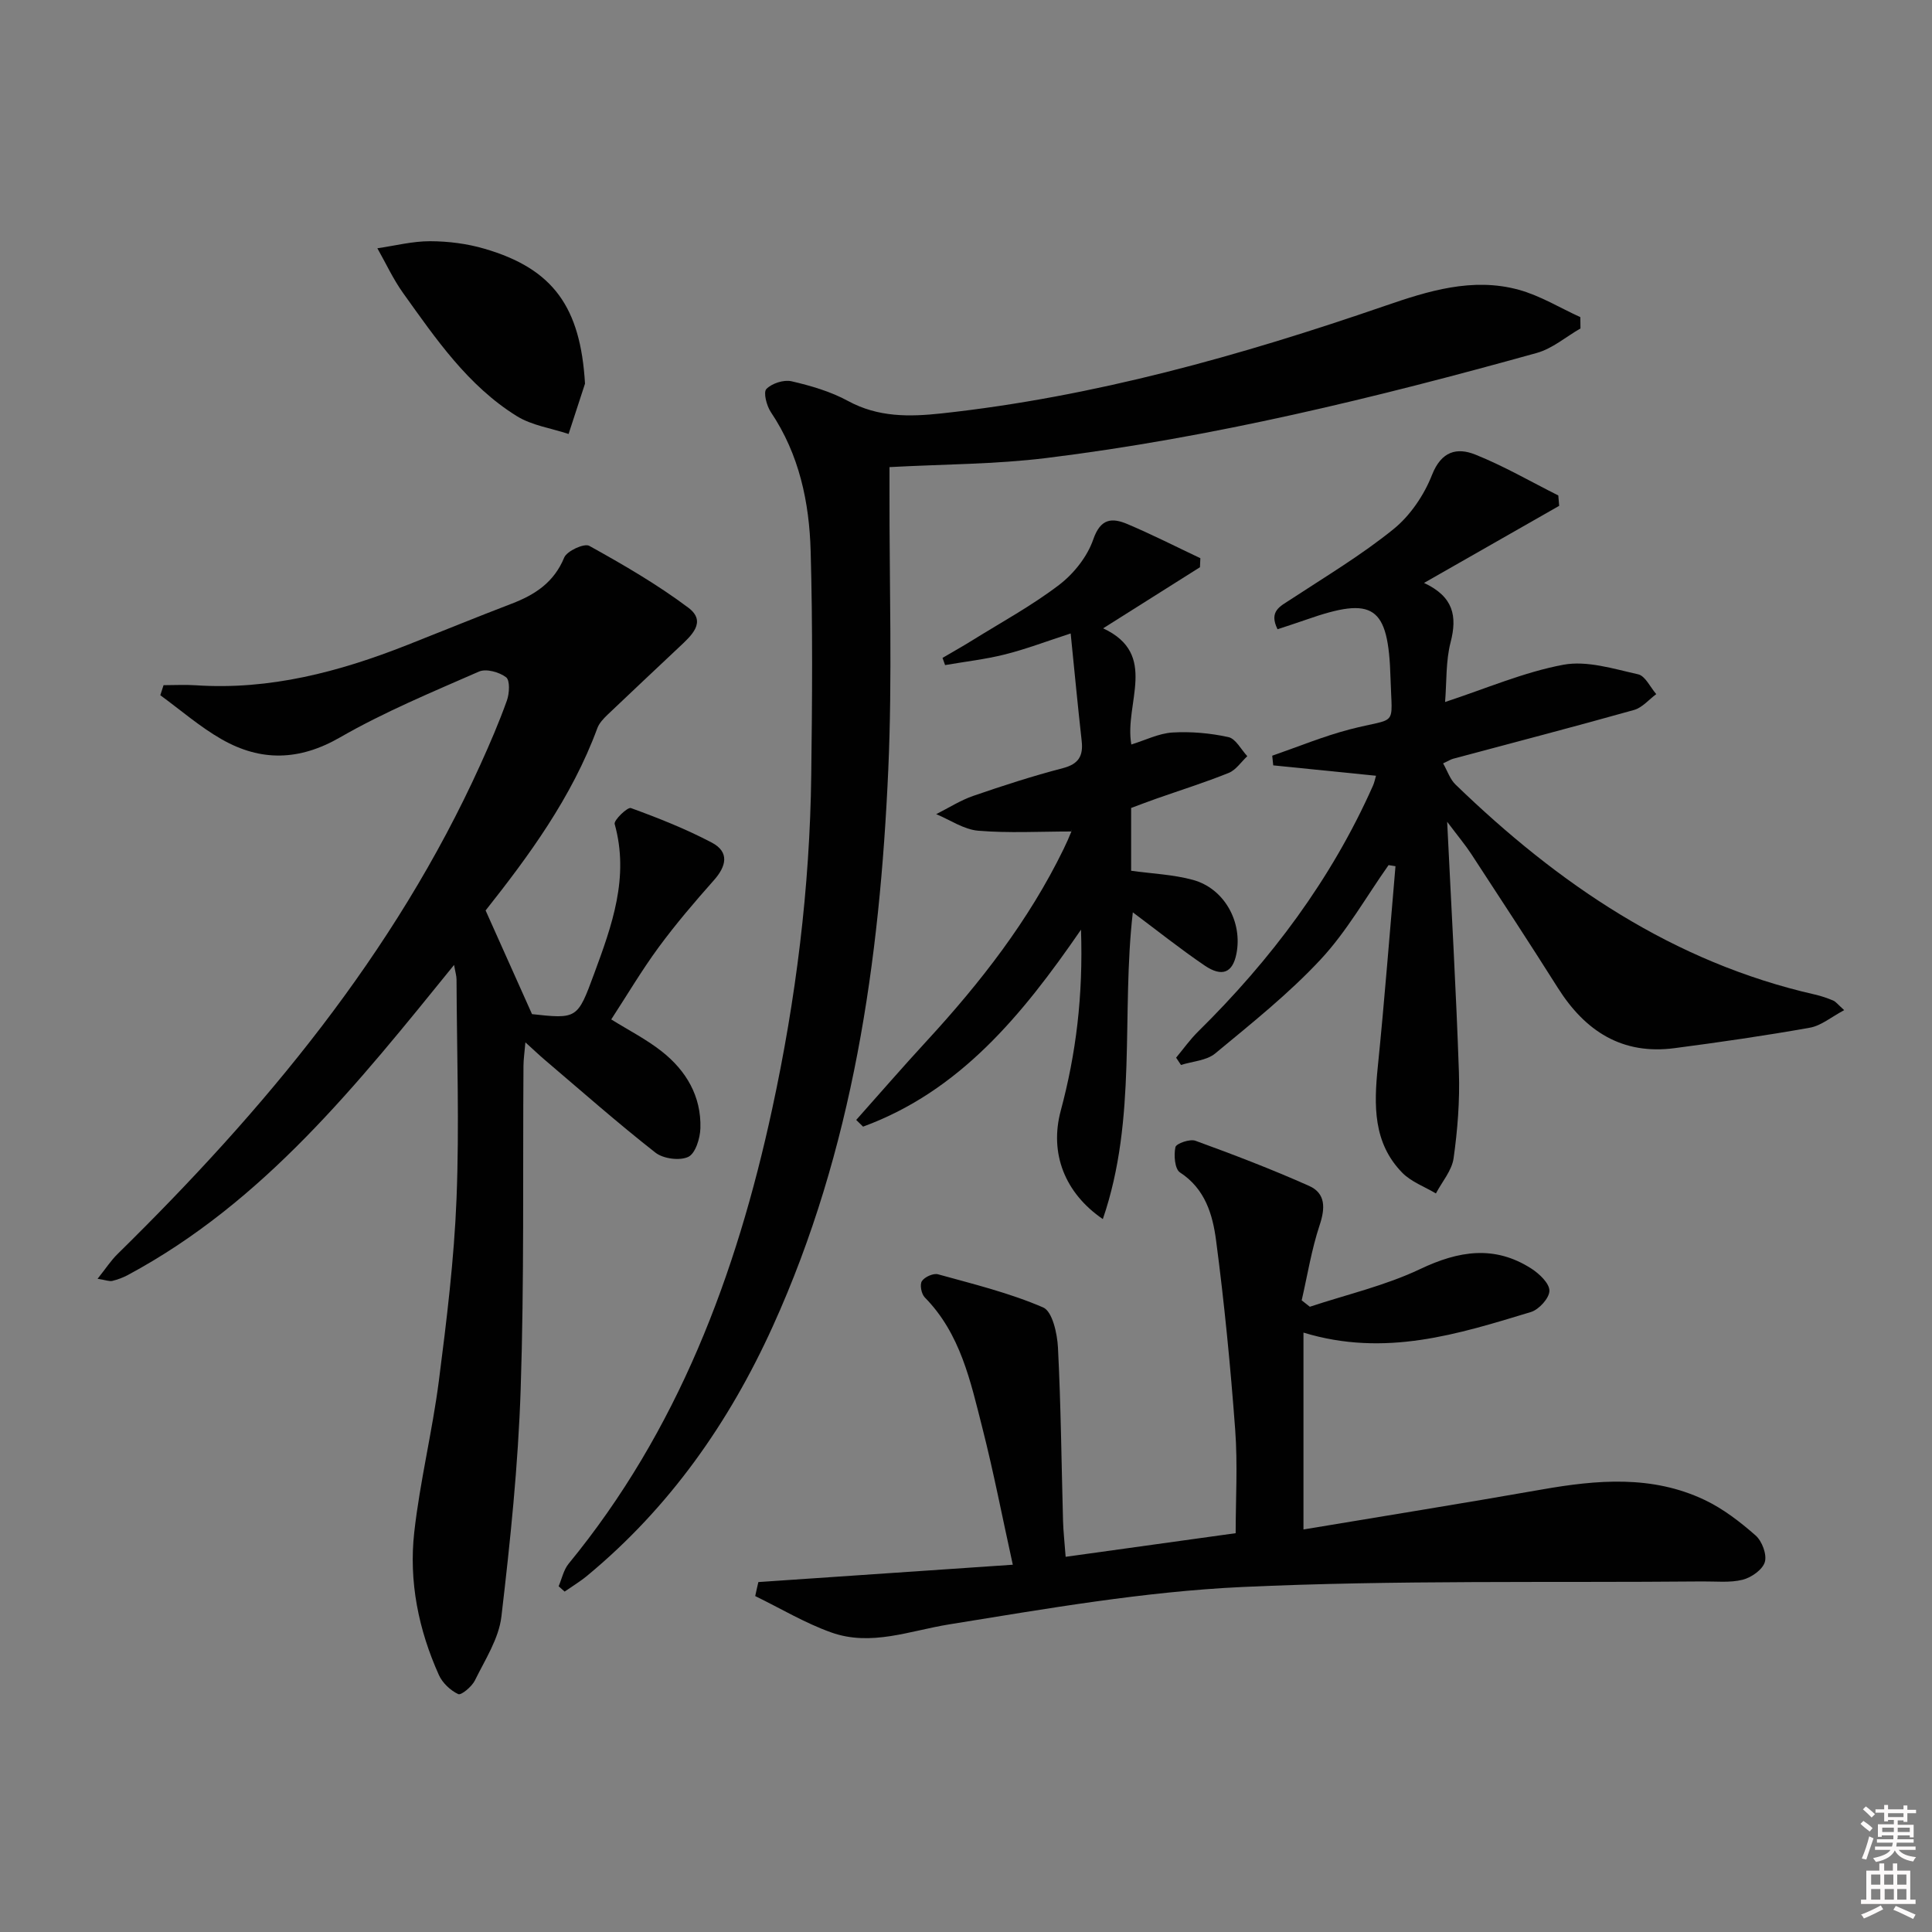 <svg enable-background="new 0 0 400 400" viewBox="0 0 400 400" xmlns="http://www.w3.org/2000/svg"><rect x="0" y="0" width="400" height="400" fill="#808080" stroke="none"/><path d="m385.2 377.6.6-.6c.6.4 1.3.9 1.9 1.5l-.6.7c-.8-.6-1.4-1.1-1.9-1.6zm.3 7.1c.6-1.4 1.1-2.9 1.5-4.5.3.1.6.3.9.4-.5 1.4-1 2.9-1.5 4.4l-.9-.2zm.2-10.1.6-.6c.7.5 1.3 1.1 1.9 1.6l-.7.7c-.6-.6-1.2-1.2-1.8-1.7zm8.4-.8h.8v.9h1.8v.7h-1.8v1.8h-.8v-.3h-1.2v.9h3.3v2.6h-.8v-.4h-2.5c0 .3 0 .6-.1.8h3.4v.7h-3.5c0 .3-.1.6-.1.8h4v.7h-3.5c.7.9 1.9 1.3 3.6 1.5-.2.2-.4.5-.6.9-1.9-.3-3.2-1.1-3.8-2.3-.5 1.1-1.8 2-3.9 2.4-.2-.3-.4-.5-.6-.8 1.9-.4 3.1-.9 3.6-1.7h-3.2v-.7h3.5c.1-.2.1-.5.2-.8h-3.3v-.7h3.4c0-.2 0-.5 0-.8h-2.4v.3h-.8v-2.6h3.3v-.9h-1.2v.3h-.8v-1.8h-1.8v-.7h1.8v-.9h.8v.9h3.2zm-4.4 5.5h2.4c0-.3 0-.6 0-.9h-2.4zm1.2-3.1h3.2v-.8h-3.2zm4.4 2.2h-2.4v.9h2.5v-.9z" fill="#fcfafa"/><path d="m389.2 385.8h.9v1.5h1.8v-1.5h.9v1.5h2.7v6h1.1v.9h-11.3v-.9h1.1v-6h2.7v-1.5zm.2 8.7.5.8c-1.2.6-2.5 1.3-4 1.9-.2-.3-.3-.6-.6-.8 1.6-.6 3-1.3 4.1-1.9zm-2-4.3h1.9v-2.1h-1.9zm0 3.1h1.9v-2.2h-1.9zm2.7-3.1h1.9v-2.1h-1.9zm.1 3.1h1.9v-2.2h-1.9zm2.3 1.3c1.4.6 2.7 1.2 4.1 1.8l-.5.9c-1.5-.7-2.8-1.4-4.1-1.9zm2.2-6.5h-1.9v2.1h1.9zm-1.9 5.2h1.9v-2.2h-1.9z" fill="#fcfafa"/><g fill="#010101"><path d="m33.86 141.86c2.23 0 4.47-.13 6.69.02 15.3 1.02 29.67-2.78 43.71-8.32 7.23-2.85 14.43-5.8 21.69-8.58 4.83-1.85 8.74-4.4 10.86-9.54.56-1.37 4.15-3.01 5.19-2.43 7.04 3.9 14.07 7.98 20.5 12.8 3.93 2.94.59 5.83-1.87 8.15-4.94 4.67-9.92 9.31-14.84 14.01-.83.8-1.72 1.73-2.11 2.77-5.3 14.4-14.27 26.55-23.14 37.76 3.24 7.24 6.25 13.95 9.67 21.6-.99-.4-.7-.2-.39-.17 9.7 1.07 9.72 1.08 13.19-8.33 3.69-10 7.32-19.99 4.25-31-.22-.78 2.67-3.55 3.36-3.3 5.7 2.07 11.39 4.33 16.75 7.15 3.68 1.94 3.04 4.87.42 7.81-3.97 4.47-7.88 9.05-11.42 13.86-3.52 4.79-6.56 9.94-9.82 14.94 3.58 2.23 7.28 4.11 10.47 6.63 5.05 3.98 8.19 9.29 7.99 15.9-.06 2.09-1.03 5.23-2.51 5.93-1.79.84-5.18.39-6.8-.88-7.85-6.15-15.34-12.77-22.94-19.23-1.13-.96-2.19-1.98-3.98-3.6-.18 2.11-.39 3.47-.4 4.83-.16 22.32.16 44.66-.58 66.97-.52 15.73-2.15 31.45-3.99 47.09-.54 4.57-3.38 8.92-5.49 13.22-.63 1.28-2.83 3.11-3.44 2.83-1.61-.75-3.26-2.3-4-3.93-4.24-9.41-6.26-19.41-5.11-29.62 1.18-10.51 3.75-20.87 5.1-31.37 1.61-12.52 3.15-25.1 3.65-37.69.6-15.09.06-30.22 0-45.33 0-.77-.25-1.54-.51-3.03-20.01 24.68-39.4 49.09-67.54 64.2-1.01.54-2.12.95-3.23 1.22-.57.14-1.25-.16-3.04-.44 1.69-2.11 2.77-3.8 4.17-5.16 30.34-29.8 57.31-62.1 75.06-101.23 1.99-4.38 3.9-8.81 5.52-13.34.53-1.48.66-4.18-.17-4.81-1.41-1.07-4.12-1.83-5.61-1.18-9.72 4.26-19.59 8.35-28.77 13.63-8.44 4.86-16.39 5.01-24.46.42-4.52-2.57-8.52-6.07-12.75-9.15.22-.69.45-1.39.67-2.08z"/><path d="m115.66 328.42c.67-1.57 1.03-3.4 2.07-4.67 22.61-27.54 34.71-59.81 42.13-94.1 4.93-22.77 7.81-45.83 8.1-69.15.2-15.44.31-30.9-.12-46.34-.28-10.18-2.36-20.08-8.24-28.83-.88-1.31-1.6-4.1-.93-4.79 1.14-1.18 3.61-1.97 5.22-1.6 4.01.93 8.1 2.12 11.69 4.08 6.25 3.4 12.71 3.29 19.38 2.57 31.55-3.43 61.85-11.95 91.74-22.25 8.95-3.09 18.18-5.98 27.76-3.34 4.43 1.22 8.5 3.73 12.73 5.66.01.78.02 1.56.03 2.34-3 1.73-5.81 4.17-9.04 5.07-33.41 9.3-67.08 17.51-101.56 21.76-10.51 1.3-21.18 1.27-32.46 1.88v5.13c-.04 19.16.6 38.34-.25 57.46-1.76 39.67-7.29 78.69-23.92 115.32-9.06 19.96-21.41 37.53-38.4 51.6-1.47 1.22-3.12 2.21-4.69 3.3-.4-.37-.82-.74-1.24-1.1z"/><path d="m157.01 327.55c17.23-1.17 34.47-2.35 52.68-3.59-2.21-10.02-3.99-19.26-6.31-28.36-2.45-9.61-4.52-19.48-11.92-26.99-.7-.71-1.07-2.65-.59-3.37.57-.87 2.38-1.68 3.34-1.41 7.34 2.03 14.81 3.86 21.76 6.86 1.91.82 2.92 5.39 3.07 8.31.61 11.96.72 23.94 1.05 35.91.06 2.14.31 4.28.54 7.41 11.72-1.63 23.1-3.21 35.2-4.89 0-6.97.44-14.25-.1-21.46-.97-13.07-2.24-26.13-3.95-39.12-.7-5.34-2.24-10.71-7.48-14.11-1.08-.7-1.3-3.58-.94-5.24.16-.75 3-1.74 4.14-1.32 7.93 2.89 15.83 5.91 23.54 9.35 3.42 1.53 3.36 4.57 2.18 8.11-1.68 5.05-2.52 10.37-3.72 15.58.56.44 1.13.89 1.69 1.33 7.64-2.54 15.61-4.37 22.83-7.8 7.99-3.8 15.41-5 23.05-.09 1.64 1.06 3.73 3.04 3.72 4.58-.01 1.52-2.16 3.89-3.83 4.4-15.08 4.57-30.2 9.41-47.09 4.26v40.76c16.16-2.7 32.77-5.36 49.33-8.27 11.46-2.02 22.86-3.01 33.73 2.16 3.83 1.82 7.34 4.53 10.55 7.35 1.33 1.17 2.37 3.94 1.91 5.5-.47 1.59-2.8 3.22-4.6 3.67-2.64.66-5.54.32-8.32.35-31.75.29-63.55-.31-95.25 1.15-20.32.94-40.56 4.49-60.7 7.74-8.18 1.32-16.16 4.6-24.39 1.68-5.46-1.94-10.53-4.99-15.77-7.54.2-.98.43-1.94.65-2.9z"/><path d="m299.62 170.14c.89 18.33 1.86 35.05 2.43 51.79.2 5.95-.27 11.98-1.1 17.88-.36 2.55-2.39 4.86-3.66 7.28-2.35-1.4-5.11-2.4-6.96-4.28-6.07-6.2-5.88-13.98-5.07-21.97 1.4-13.81 2.46-27.66 3.66-41.5-.48-.08-.95-.15-1.43-.23-4.64 6.56-8.64 13.72-14.07 19.54-6.62 7.11-14.32 13.24-21.83 19.46-1.79 1.48-4.69 1.62-7.08 2.38-.34-.5-.67-1.01-1.01-1.51 1.5-1.8 2.87-3.74 4.53-5.38 15.08-14.86 27.61-31.52 36.24-50.96.26-.58.38-1.22.62-2.03-7.23-.73-14.25-1.44-21.28-2.15-.07-.67-.14-1.33-.21-2 5.33-1.84 10.58-4.02 16.02-5.44 10.1-2.63 8.77-.15 8.47-10.64-.43-15.01-3.49-16.99-17.44-12.09-1.96.69-3.95 1.32-5.95 1.99-1.85-3.75.56-4.75 2.69-6.15 7.2-4.73 14.65-9.18 21.32-14.58 3.46-2.8 6.33-7.04 7.97-11.22 1.94-4.93 5.16-5.74 8.98-4.21 5.91 2.37 11.47 5.6 17.17 8.46.06.72.12 1.43.18 2.15-9.06 5.17-18.12 10.34-27.98 15.96 6.14 2.86 6.89 6.92 5.5 12.29-1.01 3.9-.8 8.12-1.14 12.36 8.47-2.78 16.3-6.18 24.48-7.71 4.89-.91 10.39.84 15.49 1.98 1.48.33 2.51 2.68 3.75 4.1-1.52 1.12-2.89 2.8-4.6 3.28-12.45 3.5-24.96 6.75-37.45 10.1-.46.12-.89.4-2.08.96.89 1.56 1.43 3.28 2.57 4.38 21.25 20.56 45.04 36.8 74.41 43.48 1.29.29 2.56.73 3.78 1.24.56.24.98.83 2.28 1.99-2.66 1.41-4.75 3.21-7.09 3.63-9.3 1.66-18.67 3.01-28.04 4.24-10.87 1.43-18.51-3.54-24.16-12.49-5.86-9.28-11.88-18.46-17.88-27.65-1.26-1.93-2.75-3.7-5.03-6.73z"/><path d="m221.83 172.15c-6.5 0-12.94.37-19.31-.16-2.97-.25-5.8-2.23-8.69-3.43 2.56-1.28 5.02-2.87 7.7-3.79 6.11-2.11 12.27-4.1 18.52-5.73 3.27-.85 4.25-2.53 3.9-5.64-.82-7.35-1.52-14.72-2.28-22.25-5.19 1.69-9.33 3.27-13.6 4.34-4.06 1.02-8.26 1.49-12.4 2.21-.18-.5-.35-.99-.53-1.49 2.04-1.2 4.1-2.35 6.11-3.6 6.06-3.77 12.37-7.2 18.02-11.51 3.04-2.32 5.84-5.84 7.07-9.4 1.53-4.43 3.91-4.54 7.12-3.18 5.1 2.16 10.05 4.68 15.06 7.05-.03.62-.05 1.25-.08 1.87-6.49 4.09-12.98 8.19-20.05 12.65 11.58 5.38 4.32 15.54 5.84 24.05 2.92-.9 5.67-2.3 8.49-2.48 3.85-.23 7.84.12 11.61.95 1.52.33 2.62 2.57 3.91 3.95-1.27 1.18-2.34 2.85-3.84 3.46-4.91 1.98-9.98 3.57-14.98 5.33-1.72.6-3.41 1.26-5.23 1.93v13c4.39.61 8.72.78 12.79 1.89 6.52 1.78 10.33 8.73 9 15.34-.78 3.87-2.94 4.85-6.56 2.4-5.05-3.43-9.83-7.25-14.88-11.02-2.43 21.03.96 42.63-6.21 63.51-7.87-5.39-11.08-13.6-8.72-22.42 3.17-11.81 4.66-23.75 4.2-37.5-12.3 17.89-25.21 33.47-45.12 40.78-.47-.46-.95-.92-1.42-1.39 4.87-5.47 9.67-11.01 14.64-16.4 11.09-12.05 21.08-24.87 28.29-39.67.58-1.19 1.12-2.41 1.62-3.64.1-.27-.03-.64.01-.01z"/><path d="m121.12 79.43c-1.13 3.47-2.27 6.95-3.4 10.42-3.61-1.2-7.62-1.76-10.76-3.72-10.11-6.29-16.74-16.01-23.51-25.47-2.06-2.88-3.56-6.16-5.32-9.26 3.64-.52 7.28-1.47 10.92-1.46 3.76.01 7.65.5 11.26 1.56 14.29 4.16 19.88 12.14 20.81 27.93z"/></g></svg>